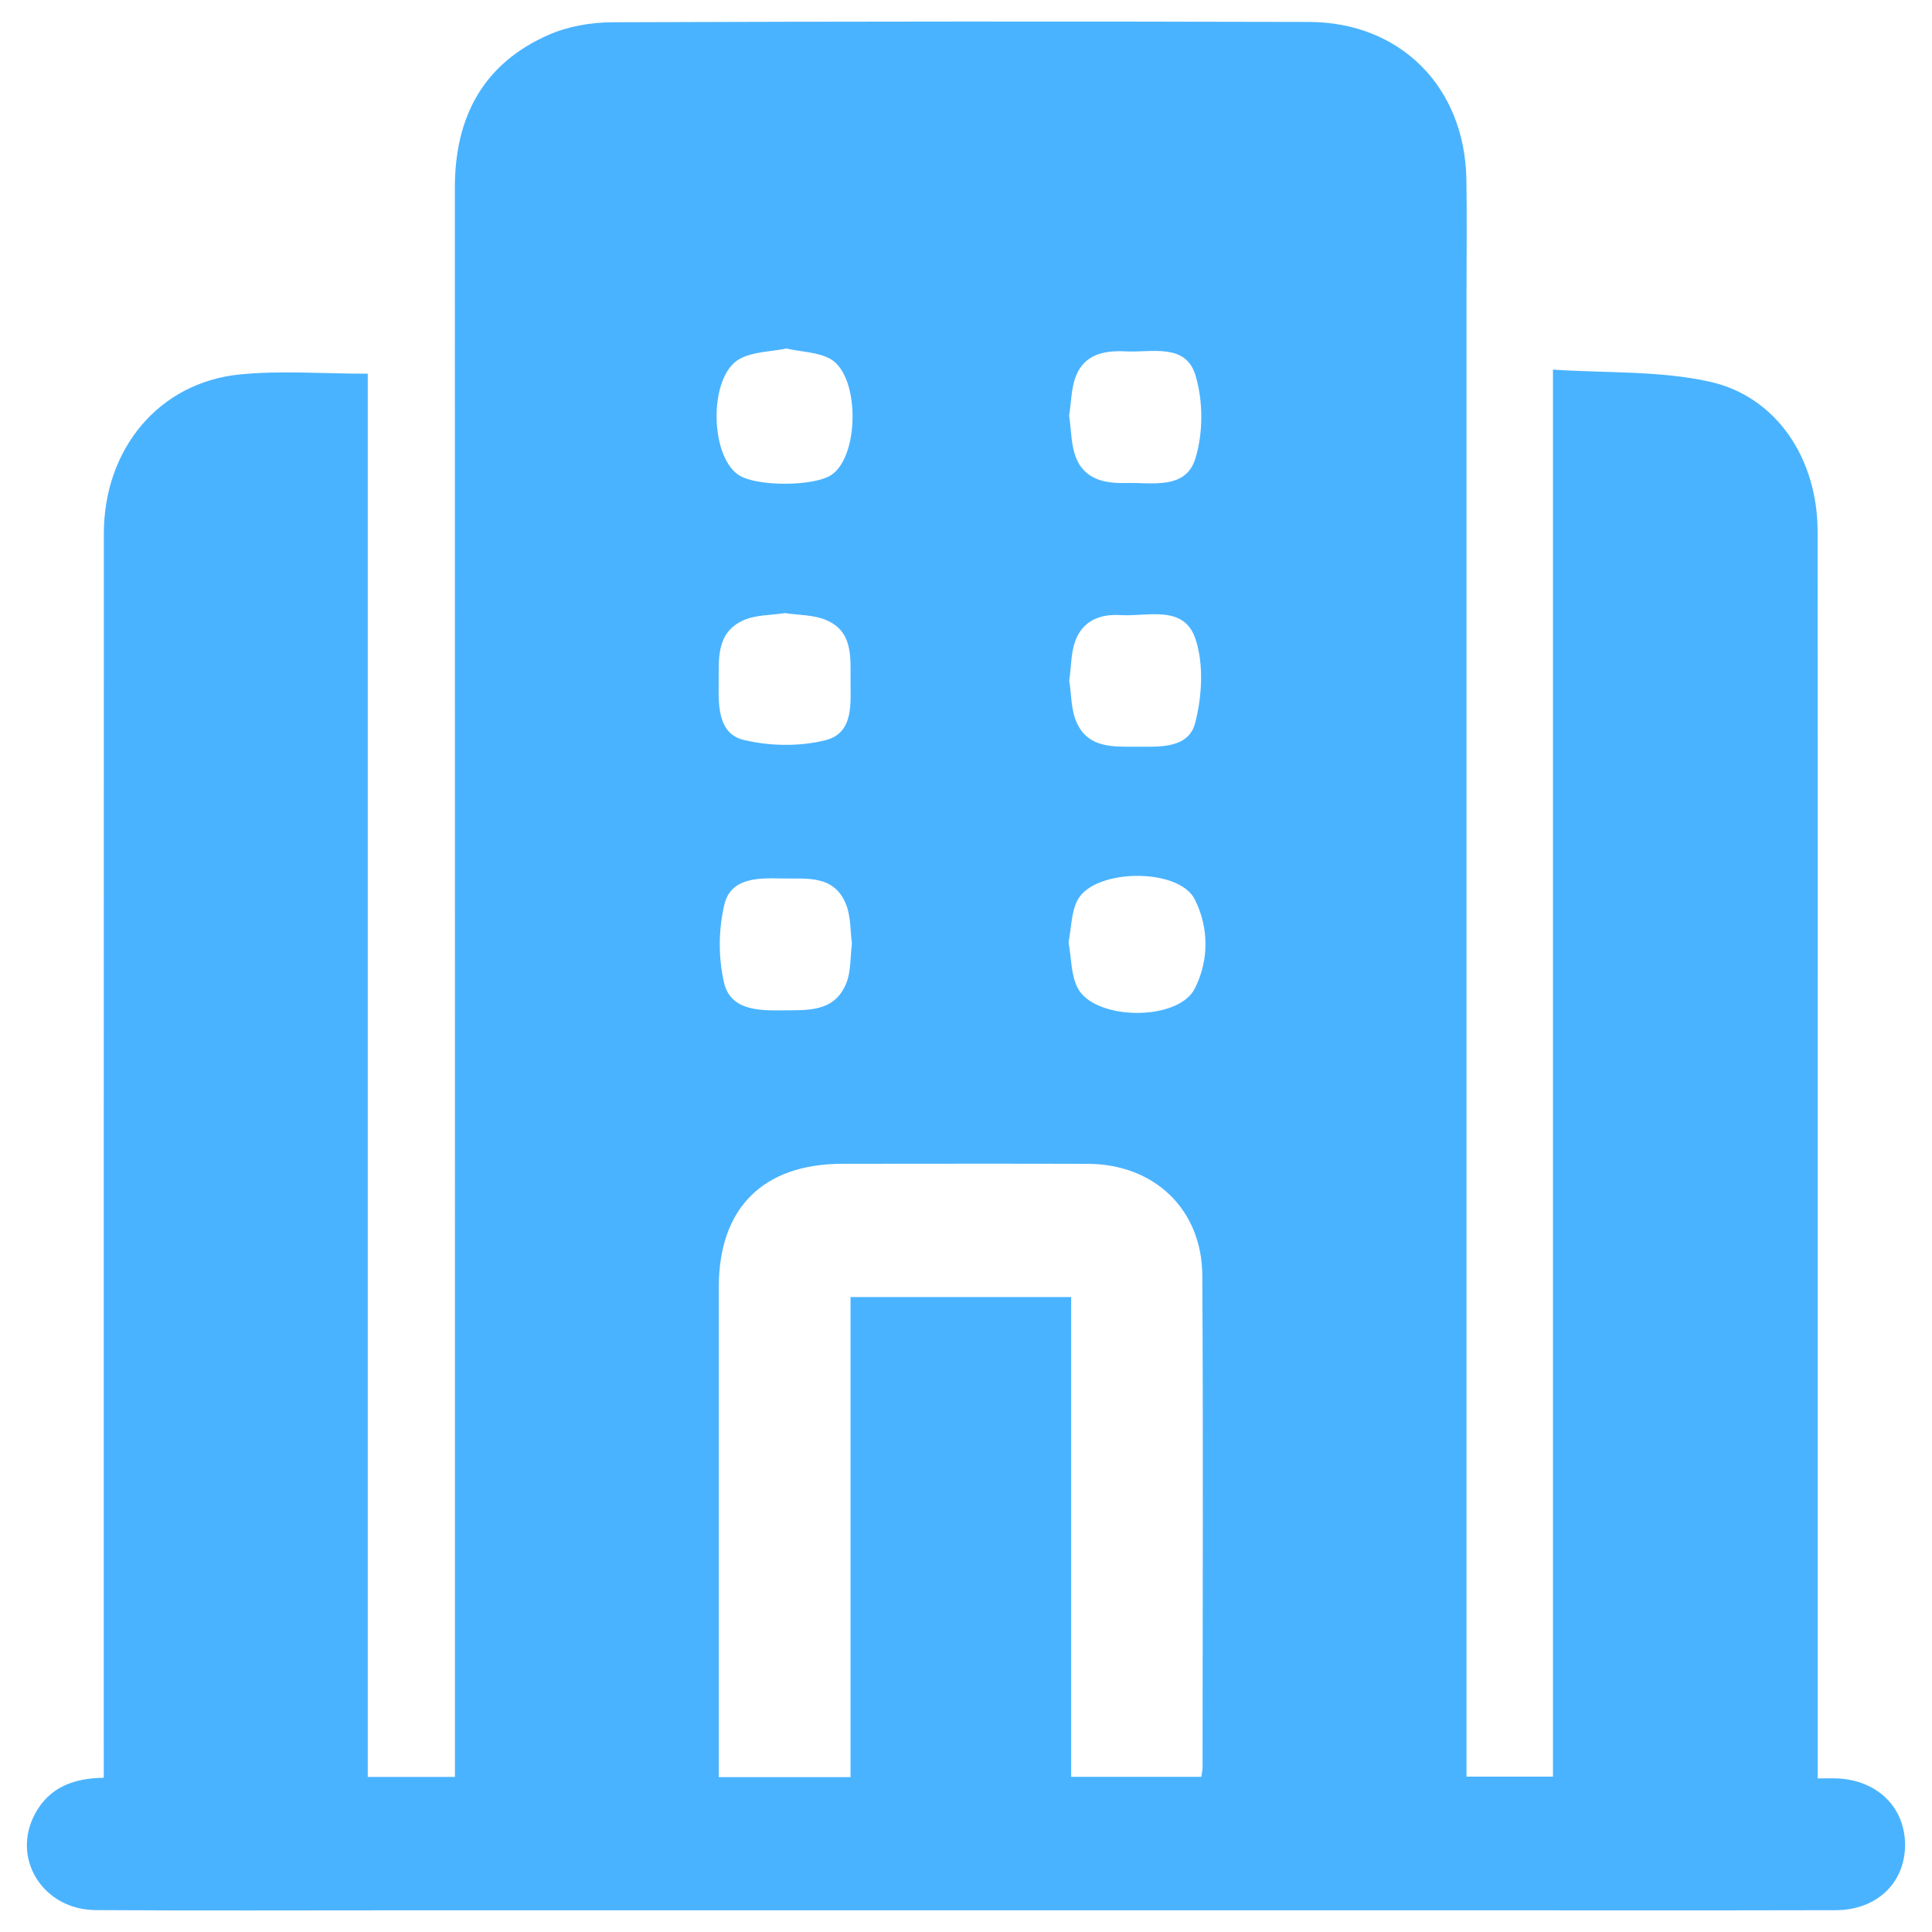 <svg width="48" height="48" viewBox="0 0 48 48" fill="none" xmlns="http://www.w3.org/2000/svg">
<g clip-path="url(#clip0_3028_25448)">
<path d="M9.137 9.285V44.147H11.303V43.441C11.303 30.514 11.304 17.587 11.301 4.66C11.301 2.909 12.002 1.58 13.634 0.864C14.117 0.652 14.688 0.555 15.219 0.553C20.985 0.532 26.75 0.53 32.516 0.545C34.795 0.55 36.392 2.164 36.432 4.453C36.448 5.39 36.435 6.329 36.435 7.266C36.435 19.307 36.435 31.347 36.435 43.387V44.14H38.583V9.183C39.919 9.272 41.232 9.207 42.469 9.481C44.145 9.851 45.156 11.402 45.158 13.203C45.163 18.746 45.16 24.288 45.16 29.831C45.16 34.401 45.16 38.972 45.16 43.542V44.184C45.366 44.184 45.517 44.177 45.667 44.185C46.673 44.239 47.354 44.937 47.33 45.885C47.306 46.803 46.61 47.456 45.607 47.458C42.453 47.466 39.298 47.461 36.144 47.461C30.874 47.462 25.604 47.461 20.334 47.461C16.923 47.461 13.513 47.462 10.102 47.461C7.527 47.461 4.953 47.472 2.378 47.456C1.066 47.447 0.274 46.175 0.869 45.066C1.222 44.407 1.825 44.178 2.578 44.168V43.493C2.578 33.414 2.577 23.336 2.58 13.257C2.58 11.153 3.95 9.502 5.957 9.303C6.984 9.201 8.03 9.285 9.137 9.285ZM26.613 44.144H29.847C29.86 44.042 29.877 43.977 29.877 43.911C29.878 39.836 29.895 35.761 29.871 31.687C29.861 30.039 28.672 28.92 27.022 28.915C24.993 28.909 22.963 28.913 20.934 28.914C18.961 28.914 17.859 30.01 17.858 31.979C17.857 35.85 17.858 39.72 17.858 43.59C17.858 43.772 17.858 43.954 17.858 44.152H21.131V32.225H26.613V44.144ZM19.535 8.659C19.143 8.741 18.702 8.735 18.369 8.922C17.614 9.345 17.625 11.3 18.343 11.796C18.776 12.094 20.23 12.093 20.663 11.794C21.359 11.313 21.361 9.327 20.63 8.918C20.324 8.747 19.922 8.745 19.535 8.659ZM26.562 10.326C26.617 10.686 26.608 11.059 26.736 11.378C26.95 11.909 27.444 12.014 27.968 12C28.618 11.982 29.455 12.177 29.698 11.394C29.896 10.756 29.894 9.96 29.7 9.32C29.456 8.519 28.612 8.762 27.969 8.73C27.444 8.703 26.953 8.796 26.735 9.334C26.613 9.637 26.616 9.992 26.562 10.326ZM19.501 15.232C19.156 15.287 18.776 15.272 18.466 15.413C17.774 15.728 17.864 16.397 17.855 17.01C17.846 17.575 17.861 18.233 18.472 18.382C19.12 18.539 19.867 18.552 20.51 18.39C21.218 18.211 21.13 17.478 21.131 16.878C21.133 16.291 21.18 15.672 20.51 15.399C20.208 15.275 19.851 15.285 19.501 15.232ZM26.565 16.912C26.619 17.239 26.605 17.637 26.754 17.961C27.048 18.599 27.675 18.551 28.261 18.552C28.834 18.554 29.532 18.593 29.695 17.957C29.864 17.3 29.91 16.513 29.704 15.882C29.42 15.01 28.512 15.325 27.828 15.282C27.325 15.25 26.901 15.428 26.718 15.917C26.608 16.209 26.617 16.545 26.565 16.912ZM21.166 23.443C21.123 23.128 21.141 22.769 21.019 22.467C20.716 21.717 20.024 21.841 19.399 21.825C18.815 21.81 18.155 21.816 17.998 22.469C17.849 23.088 17.843 23.798 17.99 24.418C18.148 25.089 18.821 25.11 19.425 25.102C20.061 25.094 20.735 25.158 21.029 24.419C21.143 24.131 21.122 23.789 21.166 23.443ZM26.548 23.41C26.618 23.793 26.605 24.214 26.773 24.543C27.191 25.358 29.267 25.381 29.683 24.562C30.04 23.859 30.037 23.051 29.685 22.347C29.287 21.549 27.181 21.576 26.77 22.366C26.614 22.665 26.619 23.048 26.548 23.41Z" fill="#4AB3FF"/>
</g>
<defs>
<clipPath id="clip0_3028_25448">
<rect width="48" height="48" fill="white"/>
</clipPath>
</defs>
</svg>
